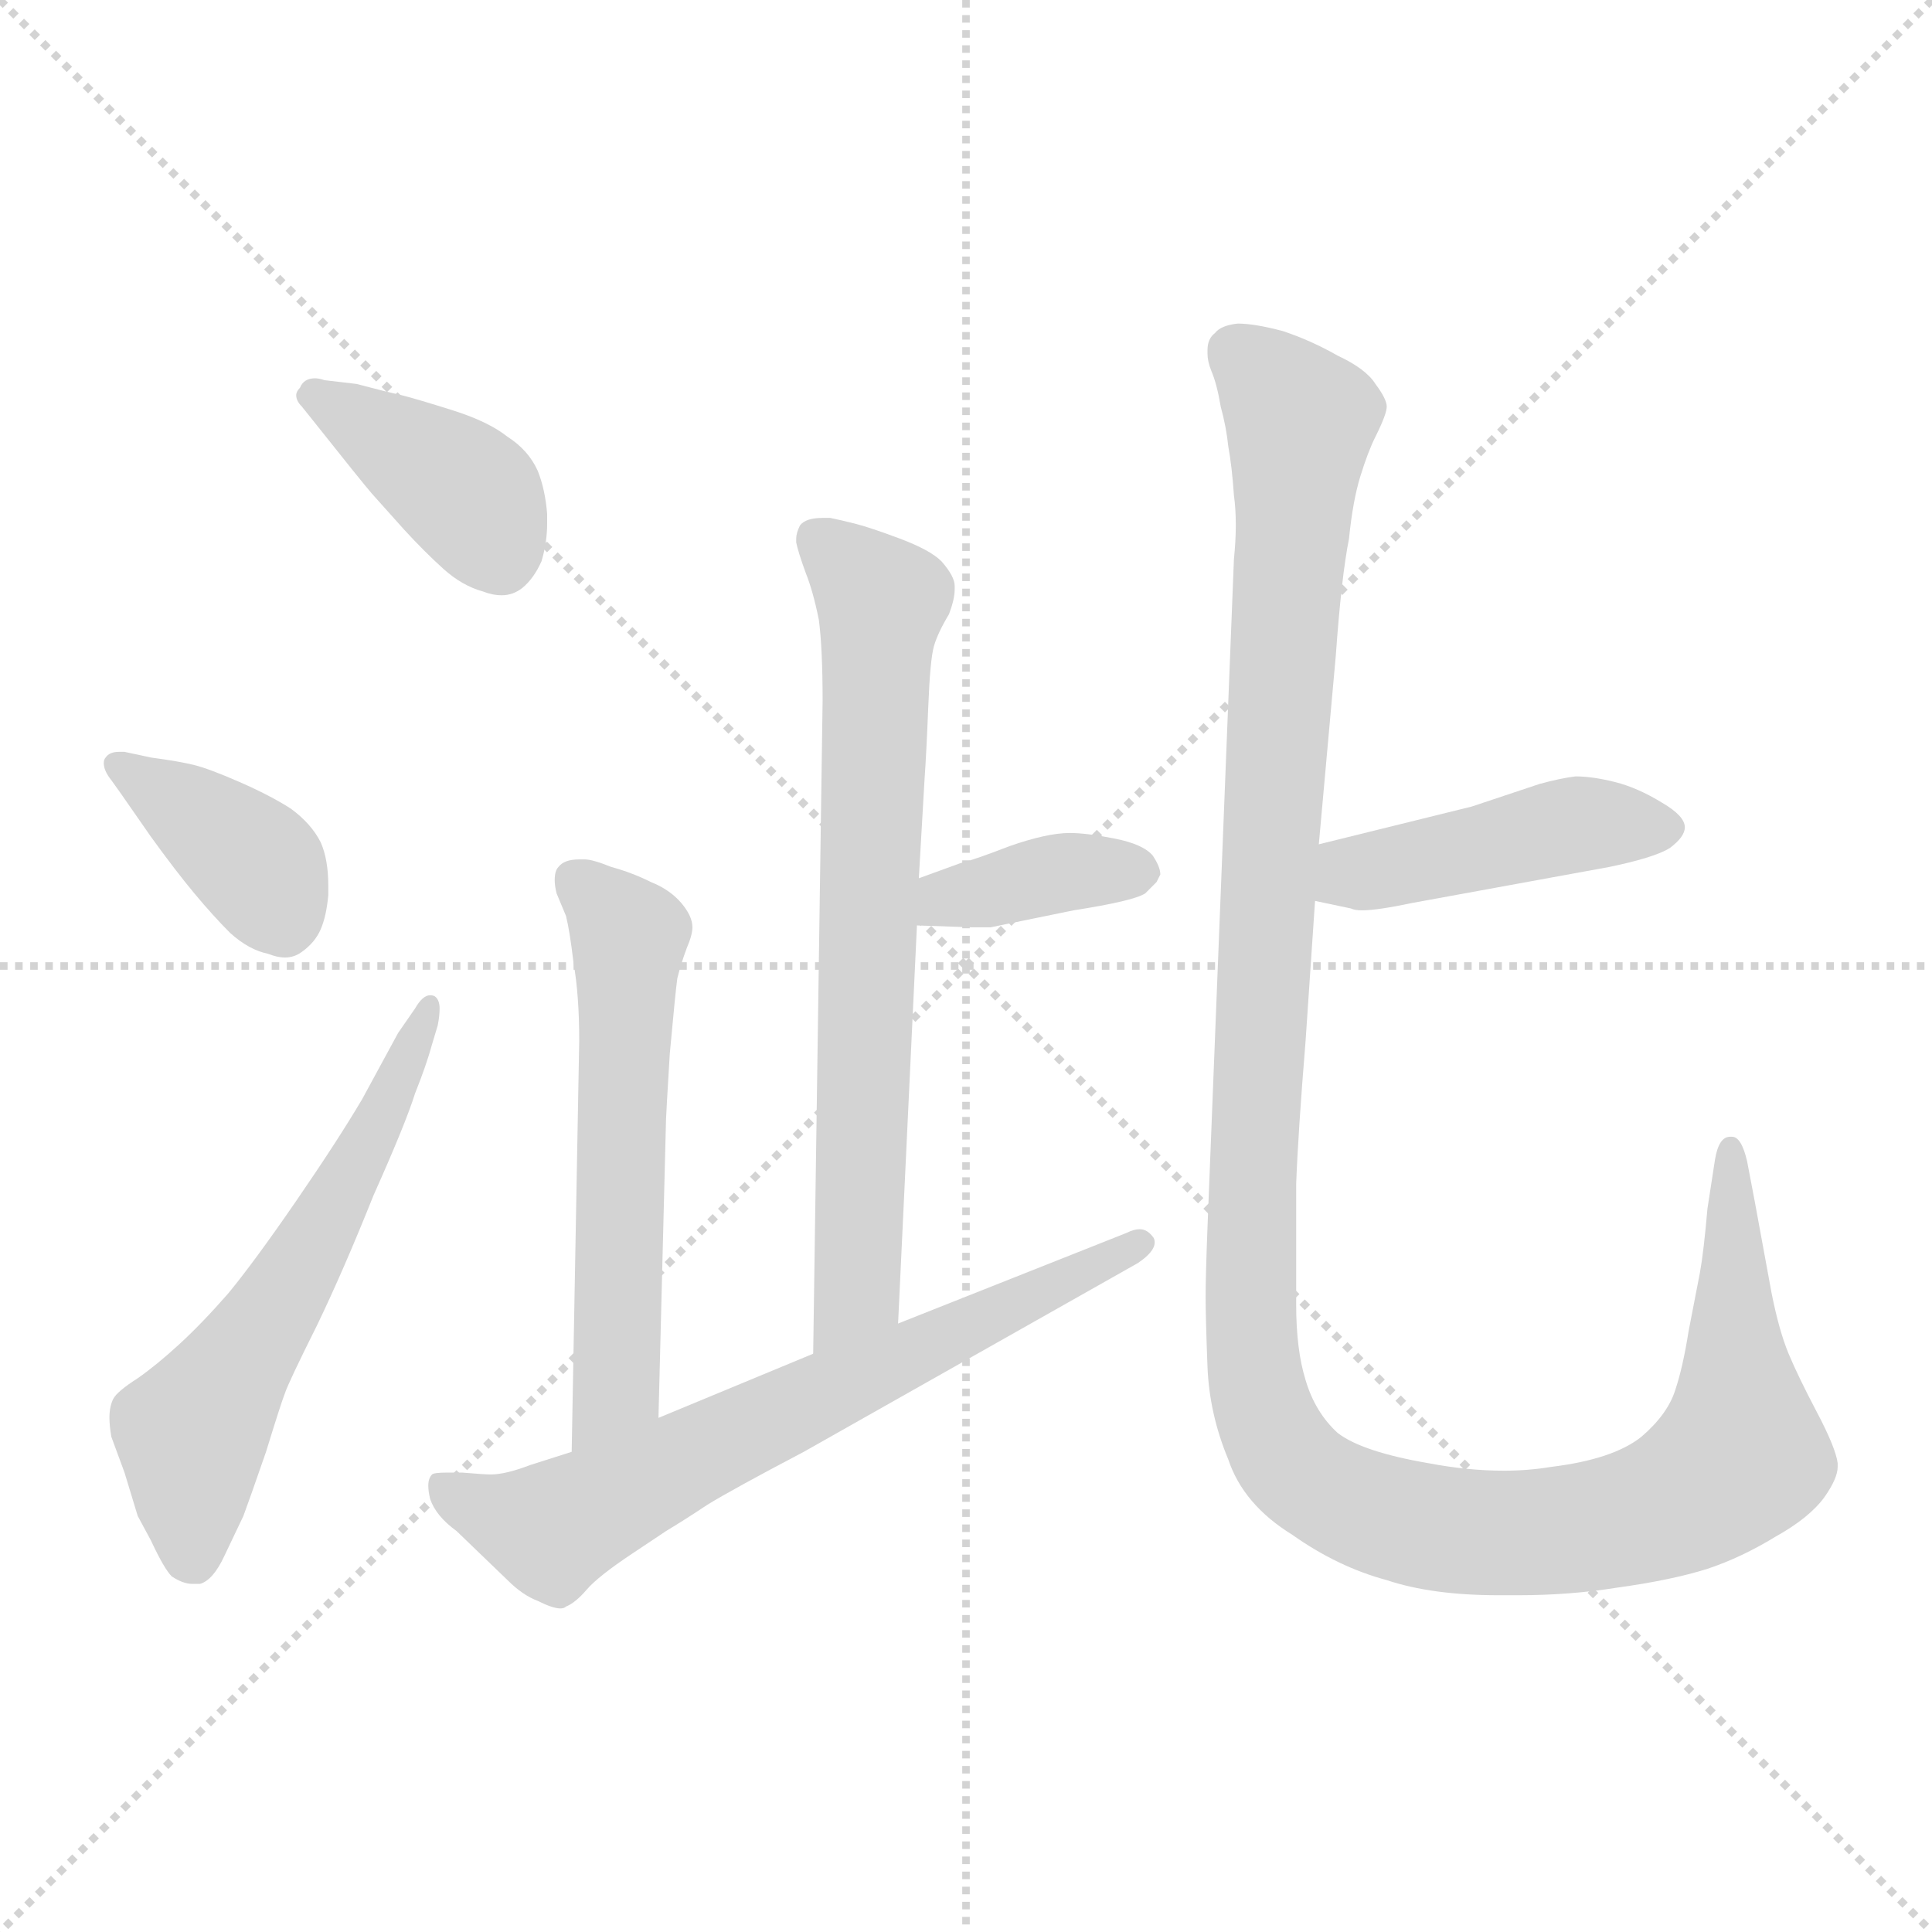 <svg xmlns="http://www.w3.org/2000/svg" version="1.1" viewBox="0 0 1024 1024">
  <g stroke="lightgray" stroke-dasharray="1,1" stroke-width="1" transform="scale(4, 4)">
    <line x1="0" y1="0" x2="256" y2="256" />
    <line x1="256" y1="0" x2="0" y2="256" />
    <line x1="128" y1="0" x2="128" y2="256" />
    <line x1="0" y1="128" x2="256" y2="128" />
  </g>
  <g transform="scale(1.0, -1.0) translate(0.0, -783.50)">
    <style type="text/css">
      
        @keyframes keyframes0 {
          from {
            stroke: blue;
            stroke-dashoffset: 393;
            stroke-width: 128;
          }
          56% {
            animation-timing-function: step-end;
            stroke: blue;
            stroke-dashoffset: 0;
            stroke-width: 128;
          }
          to {
            stroke: black;
            stroke-width: 1024;
          }
        }
        #make-me-a-hanzi-animation-0 {
          animation: keyframes0 0.57s both;
          animation-delay: 0s;
          animation-timing-function: linear;
        }
      
        @keyframes keyframes1 {
          from {
            stroke: blue;
            stroke-dashoffset: 381;
            stroke-width: 128;
          }
          55% {
            animation-timing-function: step-end;
            stroke: blue;
            stroke-dashoffset: 0;
            stroke-width: 128;
          }
          to {
            stroke: black;
            stroke-width: 1024;
          }
        }
        #make-me-a-hanzi-animation-1 {
          animation: keyframes1 0.56s both;
          animation-delay: 0.57s;
          animation-timing-function: linear;
        }
      
        @keyframes keyframes2 {
          from {
            stroke: blue;
            stroke-dashoffset: 586;
            stroke-width: 128;
          }
          66% {
            animation-timing-function: step-end;
            stroke: blue;
            stroke-dashoffset: 0;
            stroke-width: 128;
          }
          to {
            stroke: black;
            stroke-width: 1024;
          }
        }
        #make-me-a-hanzi-animation-2 {
          animation: keyframes2 0.727s both;
          animation-delay: 1.13s;
          animation-timing-function: linear;
        }
      
        @keyframes keyframes3 {
          from {
            stroke: blue;
            stroke-dashoffset: 701;
            stroke-width: 128;
          }
          70% {
            animation-timing-function: step-end;
            stroke: blue;
            stroke-dashoffset: 0;
            stroke-width: 128;
          }
          to {
            stroke: black;
            stroke-width: 1024;
          }
        }
        #make-me-a-hanzi-animation-3 {
          animation: keyframes3 0.82s both;
          animation-delay: 1.857s;
          animation-timing-function: linear;
        }
      
        @keyframes keyframes4 {
          from {
            stroke: blue;
            stroke-dashoffset: 374;
            stroke-width: 128;
          }
          55% {
            animation-timing-function: step-end;
            stroke: blue;
            stroke-dashoffset: 0;
            stroke-width: 128;
          }
          to {
            stroke: black;
            stroke-width: 1024;
          }
        }
        #make-me-a-hanzi-animation-4 {
          animation: keyframes4 0.554s both;
          animation-delay: 2.677s;
          animation-timing-function: linear;
        }
      
        @keyframes keyframes5 {
          from {
            stroke: blue;
            stroke-dashoffset: 569;
            stroke-width: 128;
          }
          65% {
            animation-timing-function: step-end;
            stroke: blue;
            stroke-dashoffset: 0;
            stroke-width: 128;
          }
          to {
            stroke: black;
            stroke-width: 1024;
          }
        }
        #make-me-a-hanzi-animation-5 {
          animation: keyframes5 0.713s both;
          animation-delay: 3.232s;
          animation-timing-function: linear;
        }
      
        @keyframes keyframes6 {
          from {
            stroke: blue;
            stroke-dashoffset: 666;
            stroke-width: 128;
          }
          68% {
            animation-timing-function: step-end;
            stroke: blue;
            stroke-dashoffset: 0;
            stroke-width: 128;
          }
          to {
            stroke: black;
            stroke-width: 1024;
          }
        }
        #make-me-a-hanzi-animation-6 {
          animation: keyframes6 0.792s both;
          animation-delay: 3.945s;
          animation-timing-function: linear;
        }
      
        @keyframes keyframes7 {
          from {
            stroke: blue;
            stroke-dashoffset: 440;
            stroke-width: 128;
          }
          59% {
            animation-timing-function: step-end;
            stroke: blue;
            stroke-dashoffset: 0;
            stroke-width: 128;
          }
          to {
            stroke: black;
            stroke-width: 1024;
          }
        }
        #make-me-a-hanzi-animation-7 {
          animation: keyframes7 0.608s both;
          animation-delay: 4.737s;
          animation-timing-function: linear;
        }
      
        @keyframes keyframes8 {
          from {
            stroke: blue;
            stroke-dashoffset: 1279;
            stroke-width: 128;
          }
          81% {
            animation-timing-function: step-end;
            stroke: blue;
            stroke-dashoffset: 0;
            stroke-width: 128;
          }
          to {
            stroke: black;
            stroke-width: 1024;
          }
        }
        #make-me-a-hanzi-animation-8 {
          animation: keyframes8 1.291s both;
          animation-delay: 5.345s;
          animation-timing-function: linear;
        }
      
    </style>
    
      <path d="M 172 582 Q 169 583 167 583 Q 161 583 159 578 Q 157 576 157 574 Q 157 571 160 568 L 168 558 Q 191 529 197 522 L 214 503 Q 225 491 235 482 Q 245 473 256 470 Q 261 468 266 468 Q 272 468 277 472 Q 283 477 287 486 Q 290 496 290 506 L 290 511 Q 289 524 285 534 Q 280 545 269 552 Q 259 560 240 566 Q 221 572 213 574 Q 204 576 189 580 L 172 582 Z" fill="lightgray" />
    
      <path d="M 66 385 L 63 385 Q 58 385 56 382 Q 55 381 55 379 Q 55 375 59 370 L 64 363 L 80 340 Q 93 322 103 310 Q 113 298 122 289 Q 132 280 142 278 Q 147 276 151 276 Q 156 276 160 279 Q 167 284 170 291 Q 173 298 174 309 L 174 314 Q 174 328 170 337 Q 165 347 154 355 Q 143 362 127 369 Q 111 376 103 378 Q 95 380 80 382 L 66 385 Z" fill="lightgray" />
    
      <path d="M 211 236 L 192 201 Q 179 179 157 147 Q 135 115 121 98 Q 107 82 95 71 Q 83 60 73 53 Q 62 46 60 42 Q 58 38 58 32 Q 58 28 59 22 L 66 3 L 73 -20 L 80 -33 Q 87 -48 91 -52 Q 97 -56 102 -56 L 106 -56 Q 113 -54 119 -41 L 129 -20 Q 132 -12 141 14 Q 149 40 151 45 Q 153 51 168 81 Q 182 110 198 150 Q 215 188 220 204 Q 226 219 229 230 L 232 240 Q 233 245 233 249 Q 233 253 231 255 Q 230 256 228 256 Q 224 256 220 249 L 211 236 Z" fill="lightgray" />
    
      <path d="M 476 82 L 486 293 L 487 318 L 490 370 Q 491 384 492 409 Q 493 434 495 441 Q 497 448 503 458 Q 506 466 506 471 L 506 473 Q 506 478 499 486 Q 493 492 477 498 Q 461 504 453 506 Q 445 508 440 509 L 436 509 Q 427 509 424 505 Q 422 501 422 498 L 422 496 Q 423 491 427 480 Q 431 470 434 455 Q 436 440 436 412 L 431 66 C 431 36 475 52 476 82 Z" fill="lightgray" />
    
      <path d="M 486 293 L 515 292 L 525 292 L 569 301 Q 601 306 607 310 L 613 316 L 615 320 Q 615 324 611 330 Q 606 336 591 339 Q 576 342 567 342 Q 555 342 535 335 Q 517 328 509 326 L 487 318 C 459 308 456 294 486 293 Z" fill="lightgray" />
    
      <path d="M 349 32 L 353 190 Q 353 192 355 225 Q 358 258 359 265 Q 361 273 364 281 Q 367 288 367 292 Q 367 298 361 305 Q 355 312 345 316 Q 335 321 324 324 Q 314 328 310 328 L 307 328 Q 299 328 296 324 Q 294 322 294 317 Q 294 314 295 310 L 300 298 Q 302 290 304 273 Q 307 256 307 232 L 303 14 C 302 -16 348 2 349 32 Z" fill="lightgray" />
    
      <path d="M 303 14 L 281 7 Q 268 2 260 2 Q 257 2 245 3 L 237 3 Q 230 3 229 2 Q 227 0 227 -4 Q 227 -7 228 -11 Q 231 -20 242 -28 L 269 -54 Q 277 -62 285 -65 Q 293 -69 297 -69 Q 299 -69 300 -68 Q 305 -66 311 -59 Q 317 -52 335 -40 L 353 -28 Q 363 -22 375 -14 Q 388 -6 426 14 L 603 114 Q 612 120 612 125 Q 612 127 611 128 Q 608 132 604 132 Q 601 132 597 130 L 476 82 L 431 66 L 349 32 L 303 14 Z" fill="lightgray" />
    
      <path d="M 697 306 L 716 302 Q 718 301 722 301 Q 730 301 749 305 L 853 324 Q 877 329 885 334 Q 893 340 893 345 Q 893 351 881 358 Q 868 366 856 369 Q 844 372 835 372 Q 827 371 816 368 L 780 356 L 699 336 C 670 329 668 312 697 306 Z" fill="lightgray" />
    
      <path d="M 699 336 L 708 436 Q 711 478 715 498 Q 717 518 721 531 Q 725 544 729 552 Q 735 564 735 568 Q 735 572 729 580 Q 724 588 709 595 Q 695 603 680 608 Q 665 612 656 612 Q 647 611 644 607 Q 640 604 640 598 L 640 596 Q 640 592 642 587 Q 645 580 647 568 Q 650 557 651 547 Q 653 536 654 521 Q 655 514 655 505 Q 655 497 654 487 L 640 133 Q 639 107 639 96 Q 639 85 640 59 Q 641 34 651 10 Q 659 -14 685 -30 Q 709 -47 735 -54 Q 759 -62 794 -62 L 805 -62 Q 832 -62 857 -58 Q 886 -54 905 -48 Q 923 -42 941 -31 Q 959 -21 967 -10 Q 974 0 974 6 L 974 8 Q 973 16 963 35 Q 953 54 948 66 Q 943 78 939 98 L 930 147 L 926 168 Q 923 181 918 181 L 917 181 Q 911 181 909 169 L 905 143 Q 903 120 901 109 L 895 78 Q 892 59 888 47 Q 884 34 870 22 Q 855 10 822 6 Q 810 4 797 4 Q 778 4 757 8 Q 722 14 709 24 Q 697 35 692 52 Q 687 68 687 92 L 687 156 Q 688 183 692 232 L 697 306 L 699 336 Z" fill="lightgray" />
    
    
      <clipPath id="make-me-a-hanzi-clip-0">
        <path d="M 172 582 Q 169 583 167 583 Q 161 583 159 578 Q 157 576 157 574 Q 157 571 160 568 L 168 558 Q 191 529 197 522 L 214 503 Q 225 491 235 482 Q 245 473 256 470 Q 261 468 266 468 Q 272 468 277 472 Q 283 477 287 486 Q 290 496 290 506 L 290 511 Q 289 524 285 534 Q 280 545 269 552 Q 259 560 240 566 Q 221 572 213 574 Q 204 576 189 580 L 172 582 Z" />
      </clipPath>
      <path clip-path="url(#make-me-a-hanzi-clip-0)" d="M 163 573 L 246 523 L 265 488" fill="none" id="make-me-a-hanzi-animation-0" stroke-dasharray="265 530" stroke-linecap="round" />
    
      <clipPath id="make-me-a-hanzi-clip-1">
        <path d="M 66 385 L 63 385 Q 58 385 56 382 Q 55 381 55 379 Q 55 375 59 370 L 64 363 L 80 340 Q 93 322 103 310 Q 113 298 122 289 Q 132 280 142 278 Q 147 276 151 276 Q 156 276 160 279 Q 167 284 170 291 Q 173 298 174 309 L 174 314 Q 174 328 170 337 Q 165 347 154 355 Q 143 362 127 369 Q 111 376 103 378 Q 95 380 80 382 L 66 385 Z" />
      </clipPath>
      <path clip-path="url(#make-me-a-hanzi-clip-1)" d="M 62 378 L 134 327 L 150 294" fill="none" id="make-me-a-hanzi-animation-1" stroke-dasharray="253 506" stroke-linecap="round" />
    
      <clipPath id="make-me-a-hanzi-clip-2">
        <path d="M 211 236 L 192 201 Q 179 179 157 147 Q 135 115 121 98 Q 107 82 95 71 Q 83 60 73 53 Q 62 46 60 42 Q 58 38 58 32 Q 58 28 59 22 L 66 3 L 73 -20 L 80 -33 Q 87 -48 91 -52 Q 97 -56 102 -56 L 106 -56 Q 113 -54 119 -41 L 129 -20 Q 132 -12 141 14 Q 149 40 151 45 Q 153 51 168 81 Q 182 110 198 150 Q 215 188 220 204 Q 226 219 229 230 L 232 240 Q 233 245 233 249 Q 233 253 231 255 Q 230 256 228 256 Q 224 256 220 249 L 211 236 Z" />
      </clipPath>
      <path clip-path="url(#make-me-a-hanzi-clip-2)" d="M 104 -46 L 102 24 L 189 164 L 228 251" fill="none" id="make-me-a-hanzi-animation-2" stroke-dasharray="458 916" stroke-linecap="round" />
    
      <clipPath id="make-me-a-hanzi-clip-3">
        <path d="M 476 82 L 486 293 L 487 318 L 490 370 Q 491 384 492 409 Q 493 434 495 441 Q 497 448 503 458 Q 506 466 506 471 L 506 473 Q 506 478 499 486 Q 493 492 477 498 Q 461 504 453 506 Q 445 508 440 509 L 436 509 Q 427 509 424 505 Q 422 501 422 498 L 422 496 Q 423 491 427 480 Q 431 470 434 455 Q 436 440 436 412 L 431 66 C 431 36 475 52 476 82 Z" />
      </clipPath>
      <path clip-path="url(#make-me-a-hanzi-clip-3)" d="M 433 499 L 467 465 L 454 98 L 437 74" fill="none" id="make-me-a-hanzi-animation-3" stroke-dasharray="573 1146" stroke-linecap="round" />
    
      <clipPath id="make-me-a-hanzi-clip-4">
        <path d="M 486 293 L 515 292 L 525 292 L 569 301 Q 601 306 607 310 L 613 316 L 615 320 Q 615 324 611 330 Q 606 336 591 339 Q 576 342 567 342 Q 555 342 535 335 Q 517 328 509 326 L 487 318 C 459 308 456 294 486 293 Z" />
      </clipPath>
      <path clip-path="url(#make-me-a-hanzi-clip-4)" d="M 493 299 L 501 307 L 547 318 L 606 322" fill="none" id="make-me-a-hanzi-animation-4" stroke-dasharray="246 492" stroke-linecap="round" />
    
      <clipPath id="make-me-a-hanzi-clip-5">
        <path d="M 349 32 L 353 190 Q 353 192 355 225 Q 358 258 359 265 Q 361 273 364 281 Q 367 288 367 292 Q 367 298 361 305 Q 355 312 345 316 Q 335 321 324 324 Q 314 328 310 328 L 307 328 Q 299 328 296 324 Q 294 322 294 317 Q 294 314 295 310 L 300 298 Q 302 290 304 273 Q 307 256 307 232 L 303 14 C 302 -16 348 2 349 32 Z" />
      </clipPath>
      <path clip-path="url(#make-me-a-hanzi-clip-5)" d="M 304 318 L 333 284 L 326 48 L 307 22" fill="none" id="make-me-a-hanzi-animation-5" stroke-dasharray="441 882" stroke-linecap="round" />
    
      <clipPath id="make-me-a-hanzi-clip-6">
        <path d="M 303 14 L 281 7 Q 268 2 260 2 Q 257 2 245 3 L 237 3 Q 230 3 229 2 Q 227 0 227 -4 Q 227 -7 228 -11 Q 231 -20 242 -28 L 269 -54 Q 277 -62 285 -65 Q 293 -69 297 -69 Q 299 -69 300 -68 Q 305 -66 311 -59 Q 317 -52 335 -40 L 353 -28 Q 363 -22 375 -14 Q 388 -6 426 14 L 603 114 Q 612 120 612 125 Q 612 127 611 128 Q 608 132 604 132 Q 601 132 597 130 L 476 82 L 431 66 L 349 32 L 303 14 Z" />
      </clipPath>
      <path clip-path="url(#make-me-a-hanzi-clip-6)" d="M 234 -3 L 260 -18 L 293 -27 L 604 124" fill="none" id="make-me-a-hanzi-animation-6" stroke-dasharray="538 1076" stroke-linecap="round" />
    
      <clipPath id="make-me-a-hanzi-clip-7">
        <path d="M 697 306 L 716 302 Q 718 301 722 301 Q 730 301 749 305 L 853 324 Q 877 329 885 334 Q 893 340 893 345 Q 893 351 881 358 Q 868 366 856 369 Q 844 372 835 372 Q 827 371 816 368 L 780 356 L 699 336 C 670 329 668 312 697 306 Z" />
      </clipPath>
      <path clip-path="url(#make-me-a-hanzi-clip-7)" d="M 703 313 L 835 347 L 883 344" fill="none" id="make-me-a-hanzi-animation-7" stroke-dasharray="312 624" stroke-linecap="round" />
    
      <clipPath id="make-me-a-hanzi-clip-8">
        <path d="M 699 336 L 708 436 Q 711 478 715 498 Q 717 518 721 531 Q 725 544 729 552 Q 735 564 735 568 Q 735 572 729 580 Q 724 588 709 595 Q 695 603 680 608 Q 665 612 656 612 Q 647 611 644 607 Q 640 604 640 598 L 640 596 Q 640 592 642 587 Q 645 580 647 568 Q 650 557 651 547 Q 653 536 654 521 Q 655 514 655 505 Q 655 497 654 487 L 640 133 Q 639 107 639 96 Q 639 85 640 59 Q 641 34 651 10 Q 659 -14 685 -30 Q 709 -47 735 -54 Q 759 -62 794 -62 L 805 -62 Q 832 -62 857 -58 Q 886 -54 905 -48 Q 923 -42 941 -31 Q 959 -21 967 -10 Q 974 0 974 6 L 974 8 Q 973 16 963 35 Q 953 54 948 66 Q 943 78 939 98 L 930 147 L 926 168 Q 923 181 918 181 L 917 181 Q 911 181 909 169 L 905 143 Q 903 120 901 109 L 895 78 Q 892 59 888 47 Q 884 34 870 22 Q 855 10 822 6 Q 810 4 797 4 Q 778 4 757 8 Q 722 14 709 24 Q 697 35 692 52 Q 687 68 687 92 L 687 156 Q 688 183 692 232 L 697 306 L 699 336 Z" />
      </clipPath>
      <path clip-path="url(#make-me-a-hanzi-clip-8)" d="M 654 597 L 689 558 L 663 155 L 664 67 L 679 15 L 711 -11 L 774 -28 L 859 -23 L 897 -8 L 922 12 L 918 172" fill="none" id="make-me-a-hanzi-animation-8" stroke-dasharray="1151 2302" stroke-linecap="round" />
    
  </g>
</svg>